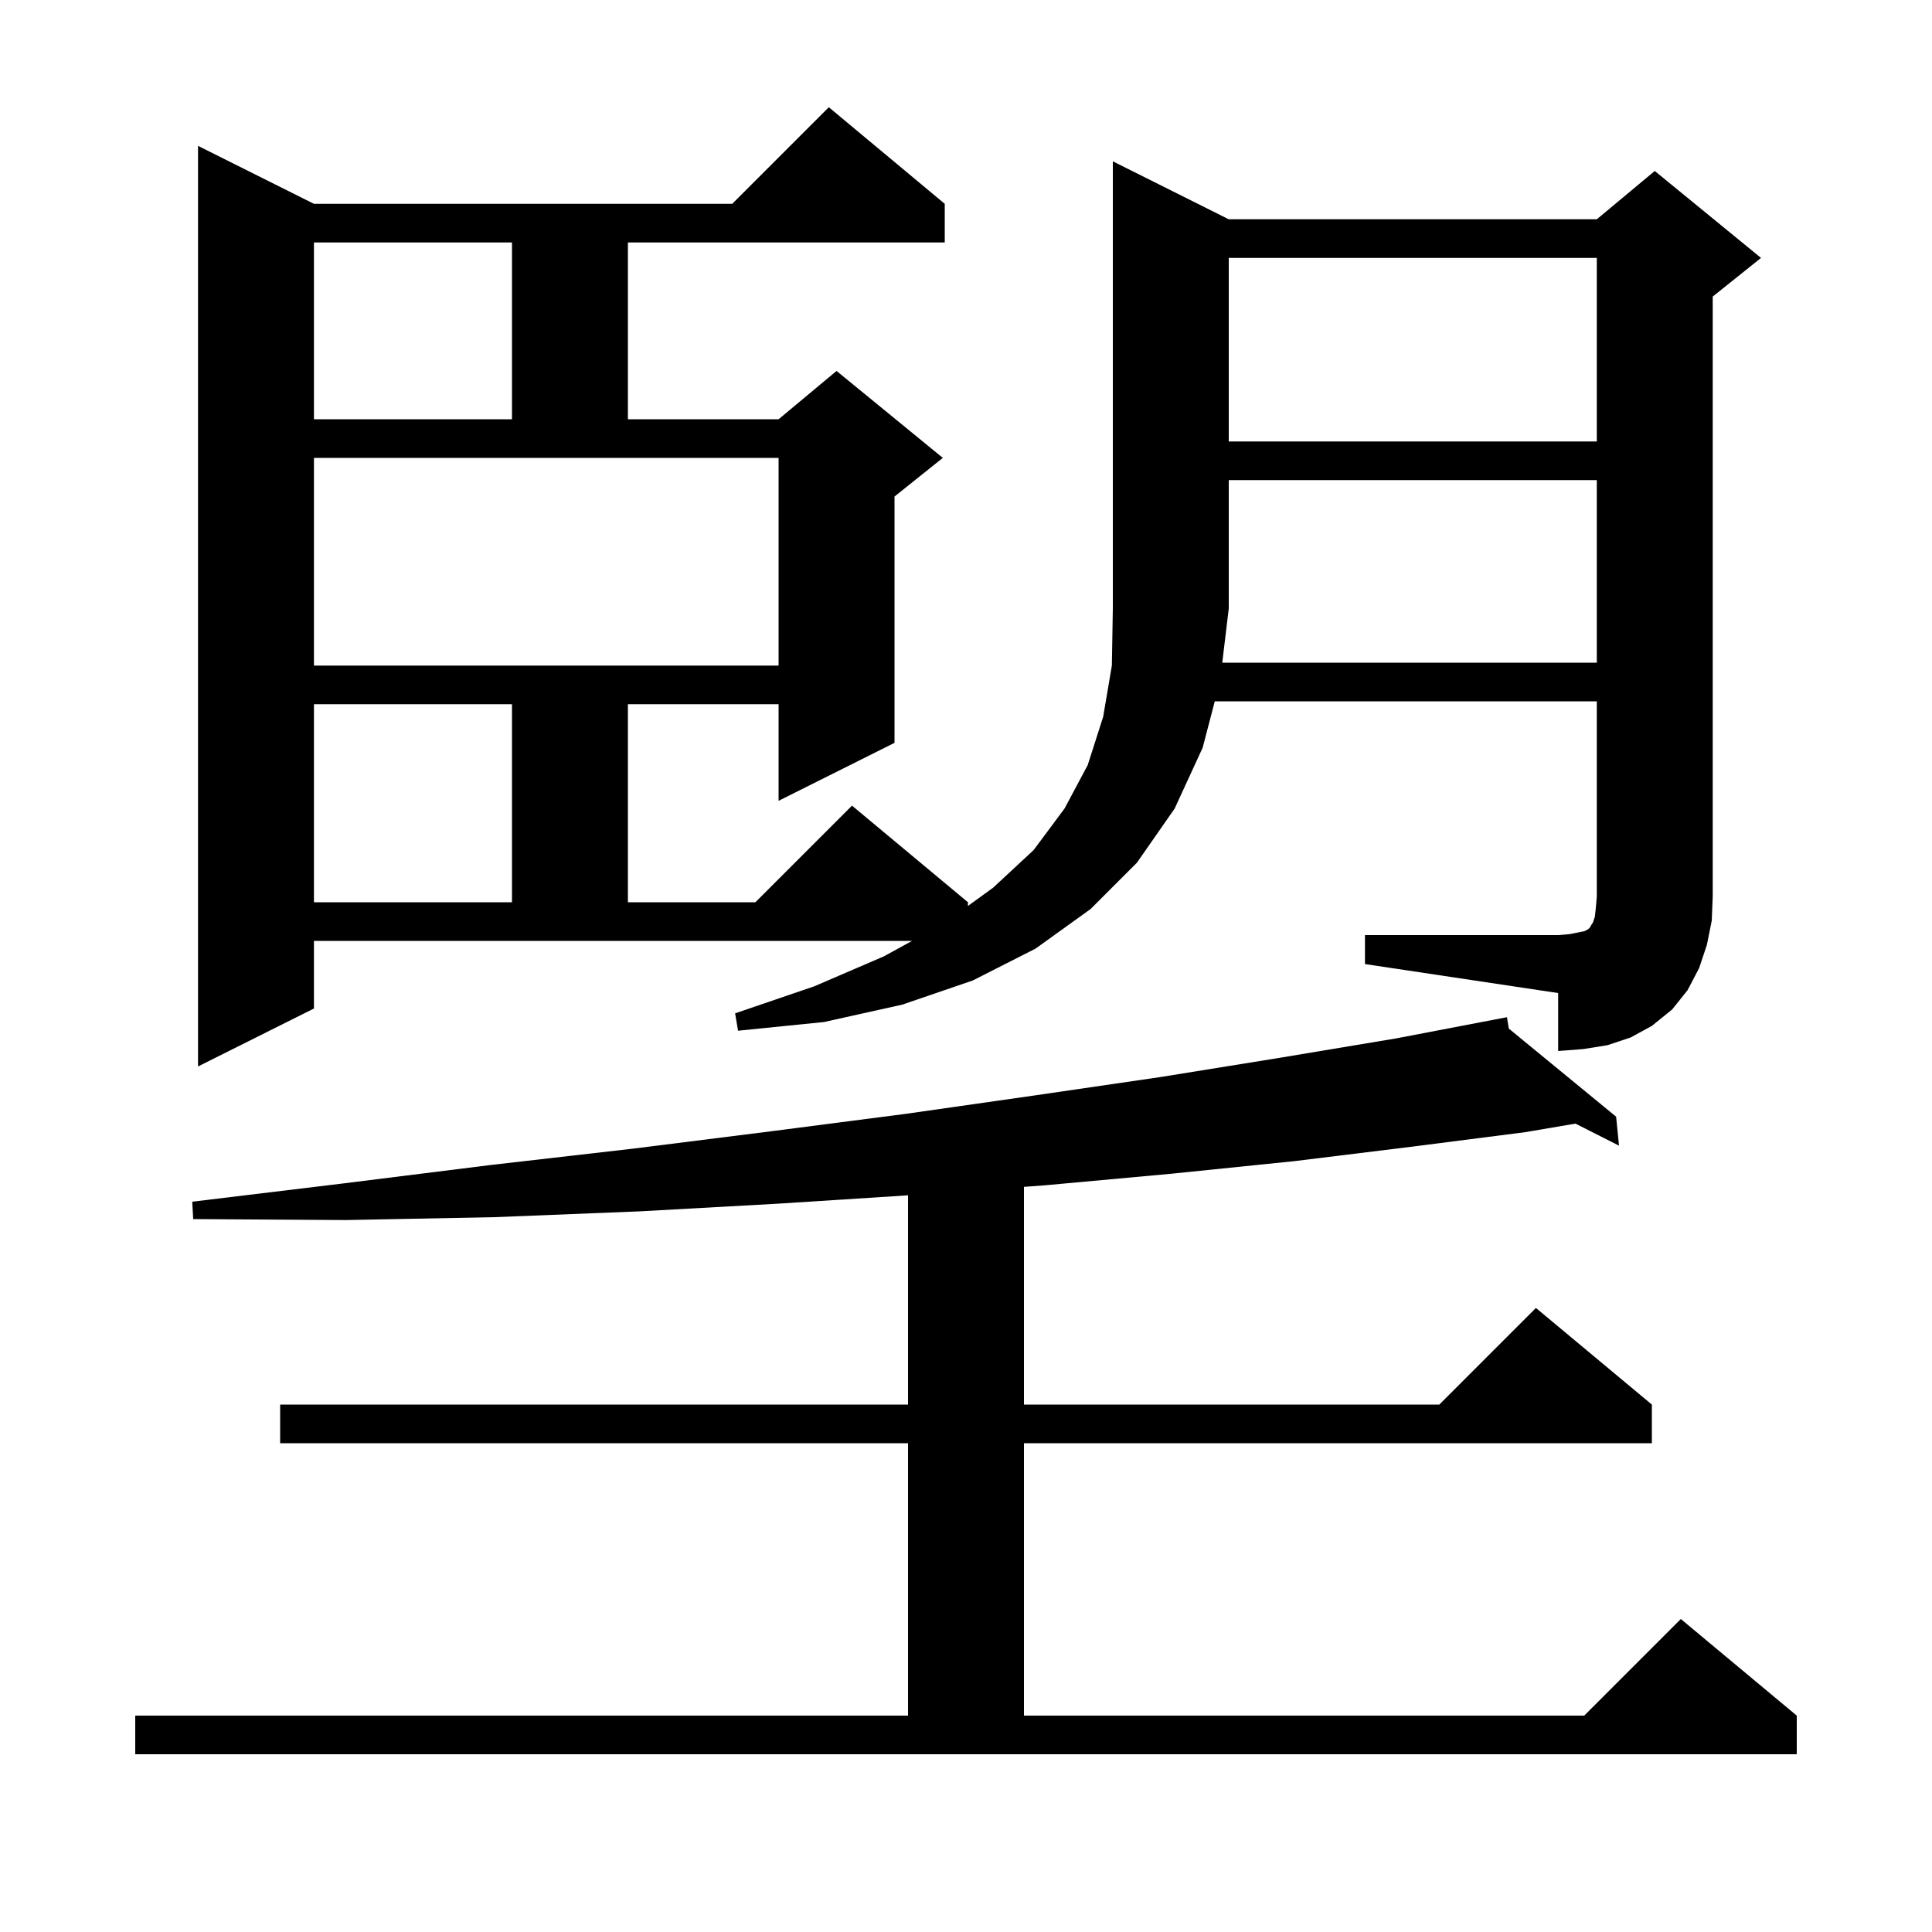 <svg xmlns="http://www.w3.org/2000/svg" xmlns:xlink="http://www.w3.org/1999/xlink" version="1.1" baseProfile="full" viewBox="0 0 200 200" width="200" height="200">
<g fill="black">
<path d="M 14.0 177.6 L 94.0 177.6 L 94.0 149.4 L 29.0 149.4 L 29.0 145.4 L 94.0 145.4 L 94.0 123.739 L 80.6 124.6 L 66.2 125.4 L 51.2 126.0 L 35.8 126.3 L 20.0 126.2 L 19.9 124.4 L 35.6 122.5 L 50.8 120.6 L 65.6 118.9 L 79.9 117.1 L 93.8 115.3 L 107.1 113.4 L 120.1 111.5 L 132.5 109.5 L 144.5 107.5 L 156.0 105.3 L 156.188 106.475 L 167.3 115.6 L 167.6 118.6 L 163.092 116.316 L 157.9 117.2 L 146.2 118.7 L 134.0 120.2 L 121.3 121.5 L 108.2 122.7 L 106.0 122.862 L 106.0 145.4 L 149.0 145.4 L 159.0 135.4 L 171.0 145.4 L 171.0 149.4 L 106.0 149.4 L 106.0 177.6 L 164.0 177.6 L 174.0 167.6 L 186.0 177.6 L 186.0 181.6 L 14.0 181.6 Z M 165.3 68.6 L 165.3 49.7 L 127.2 49.7 L 127.2 63.0 L 126.528 68.6 Z M 32.5 72.9 L 32.5 93.4 L 53.0 93.4 L 53.0 72.9 Z M 32.5 68.9 L 80.6 68.9 L 80.6 47.4 L 32.5 47.4 Z M 127.2 26.7 L 127.2 45.7 L 165.3 45.7 L 165.3 26.7 Z M 32.5 25.1 L 32.5 43.4 L 53.0 43.4 L 53.0 25.1 Z M 176.7 97.8 L 175.9 100.2 L 174.7 102.5 L 173.1 104.5 L 171.0 106.2 L 168.8 107.4 L 166.4 108.2 L 163.9 108.6 L 161.3 108.8 L 161.3 102.8 L 141.3 99.8 L 141.3 96.8 L 161.3 96.8 L 162.5 96.7 L 164.0 96.4 L 164.4 96.2 L 164.6 96.0 L 164.7 95.8 L 164.9 95.5 L 165.1 94.9 L 165.2 94.0 L 165.3 92.8 L 165.3 72.6 L 125.752 72.6 L 124.5 77.4 L 121.6 83.7 L 117.7 89.3 L 112.9 94.1 L 107.2 98.2 L 100.7 101.5 L 93.4 104.0 L 85.3 105.8 L 76.4 106.7 L 76.1 104.9 L 84.3 102.1 L 91.5 99.0 L 94.418 97.4 L 32.5 97.4 L 32.5 104.4 L 20.5 110.4 L 20.5 15.1 L 32.5 21.1 L 75.8 21.1 L 85.8 11.1 L 97.8 21.1 L 97.8 25.1 L 65.0 25.1 L 65.0 43.4 L 80.6 43.4 L 86.6 38.4 L 97.6 47.4 L 92.6 51.4 L 92.6 76.9 L 80.6 82.9 L 80.6 72.9 L 65.0 72.9 L 65.0 93.4 L 78.2 93.4 L 88.2 83.4 L 100.2 93.4 L 100.2 93.786 L 102.8 91.9 L 107.0 88.0 L 110.2 83.7 L 112.6 79.2 L 114.2 74.2 L 115.1 68.9 L 115.2 63.0 L 115.2 16.7 L 127.2 22.7 L 165.3 22.7 L 171.3 17.7 L 182.3 26.7 L 177.3 30.7 L 177.3 92.8 L 177.2 95.3 Z " />
</g>
</svg>
